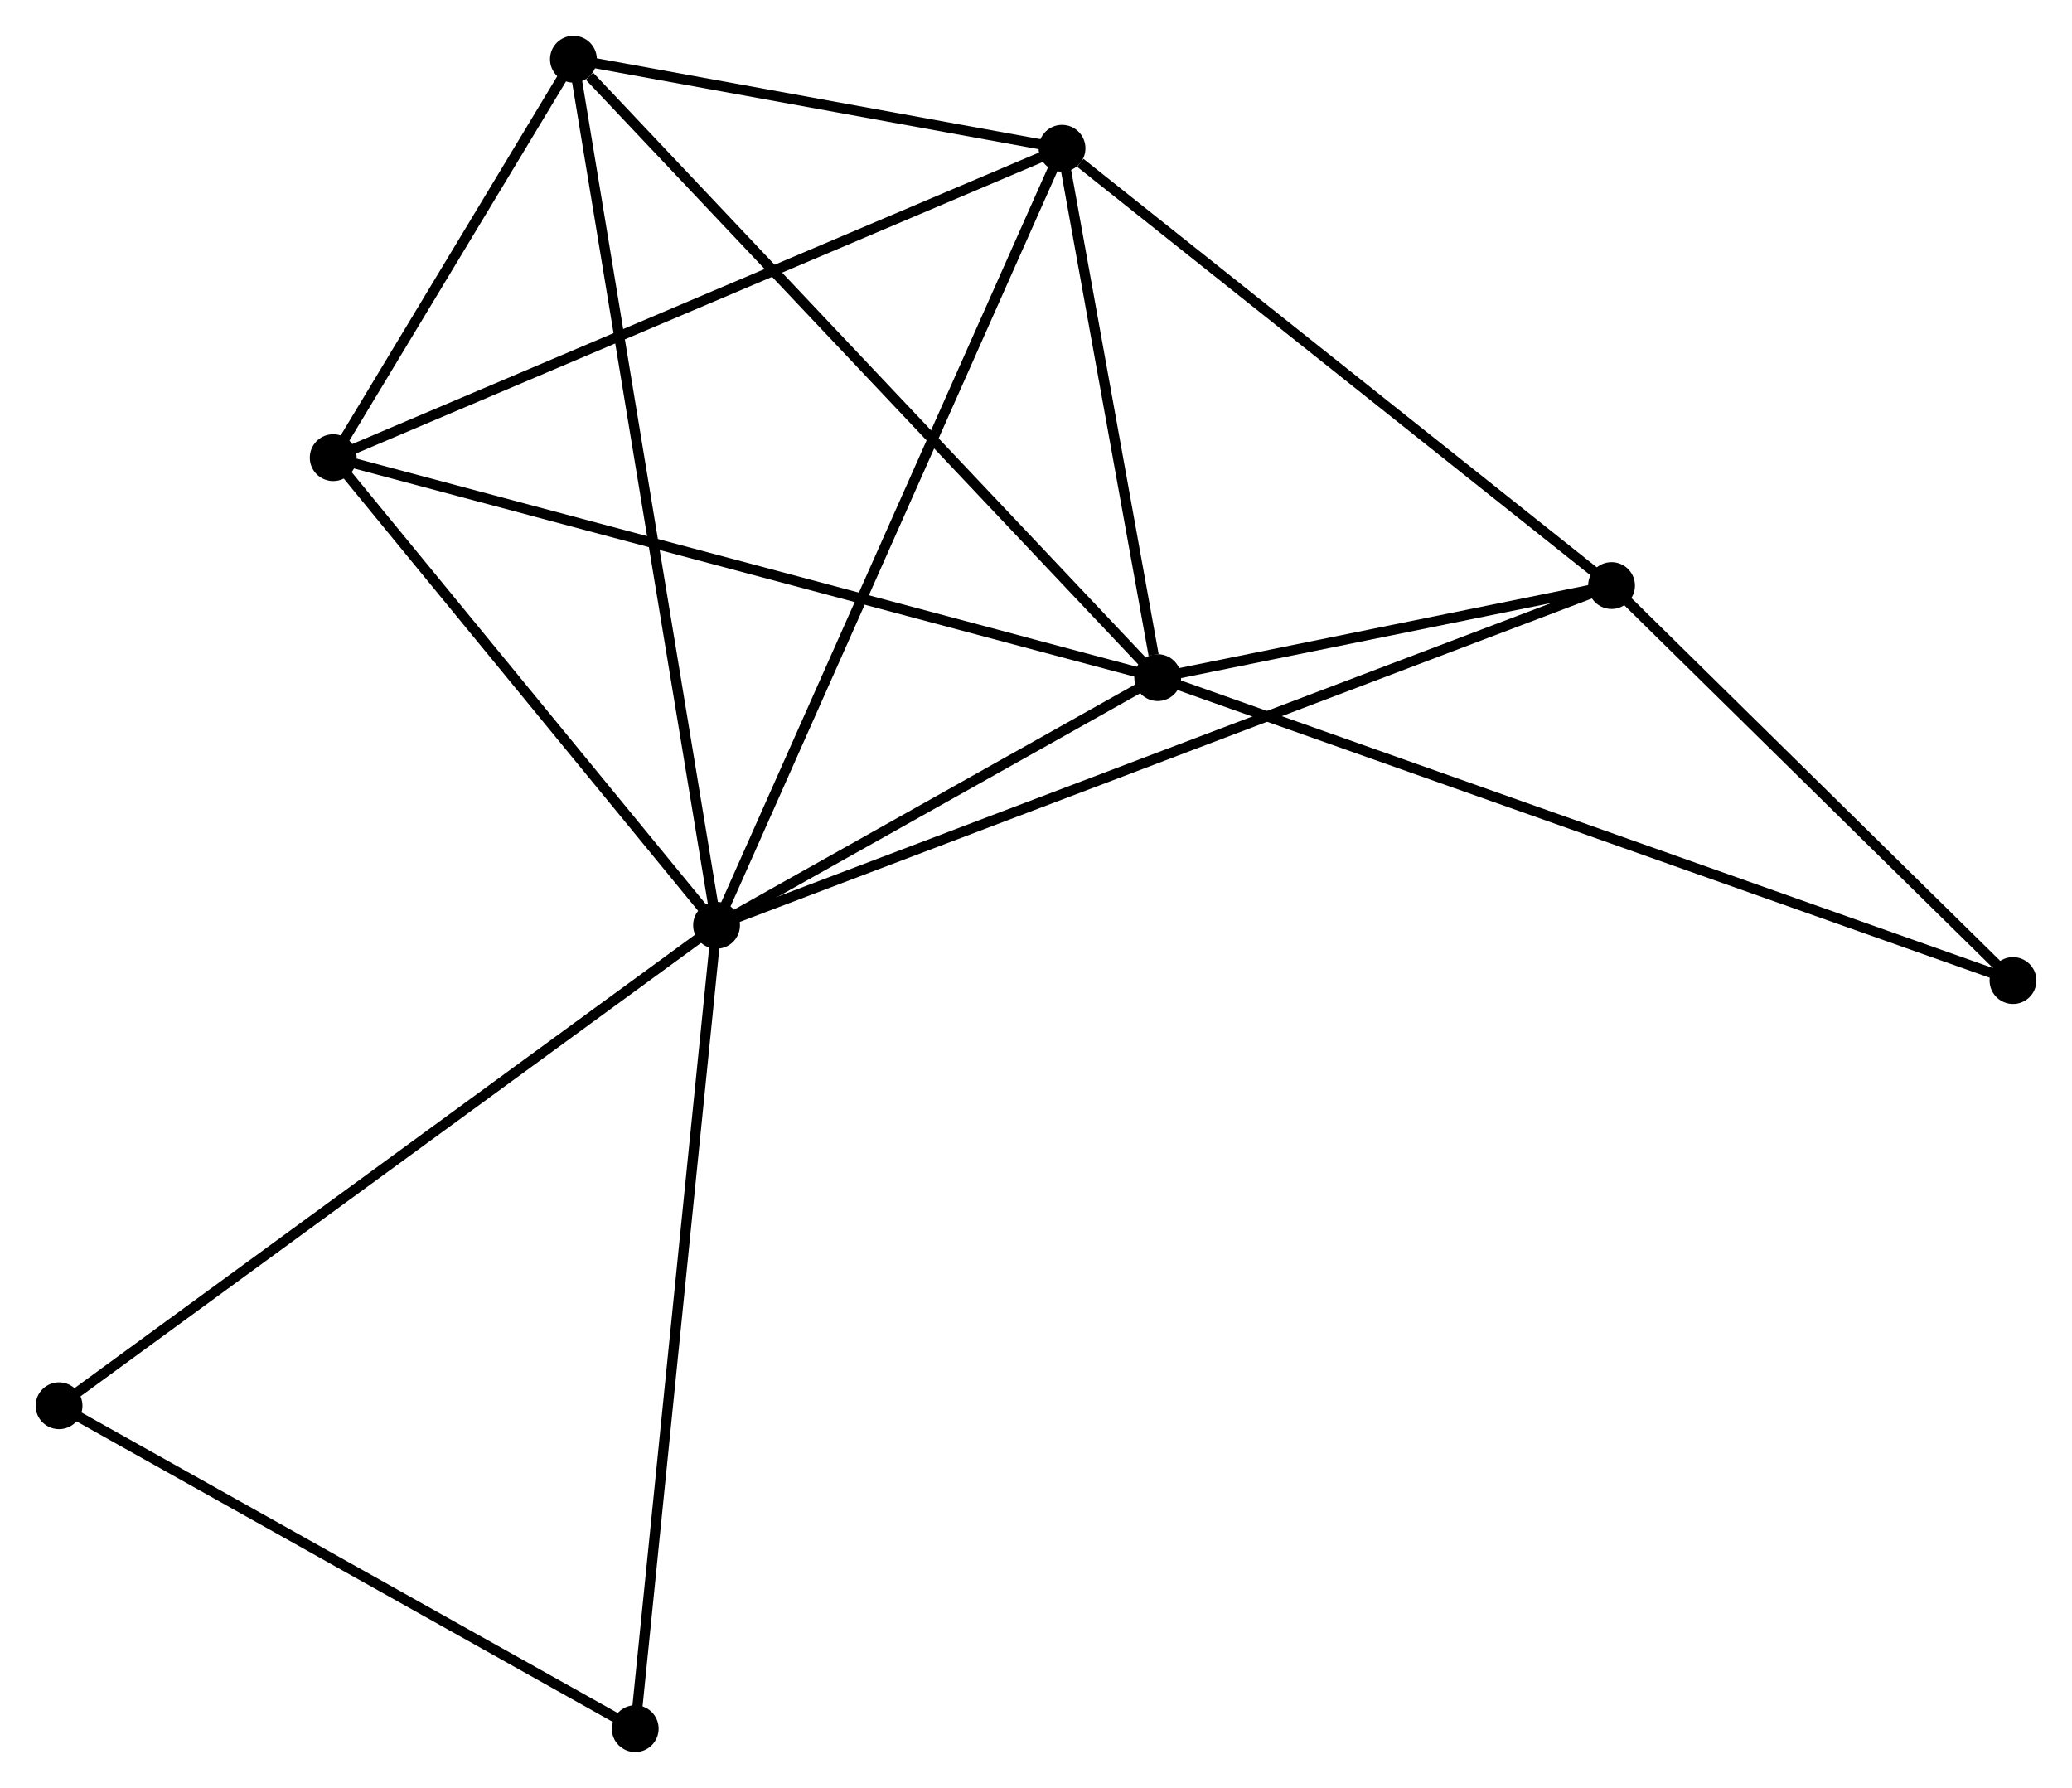 <?xml version="1.0" encoding="UTF-8" standalone="no"?>
<!DOCTYPE svg PUBLIC "-//W3C//DTD SVG 1.1//EN"
 "http://www.w3.org/Graphics/SVG/1.1/DTD/svg11.dtd">
<!-- Generated by graphviz version 2.36.0 (20140111.2315)
 -->
<!-- Title: %3 Pages: 1 -->
<svg width="204pt" height="176pt"
 viewBox="0.00 0.00 203.54 175.57" xmlns="http://www.w3.org/2000/svg" xmlns:xlink="http://www.w3.org/1999/xlink">
<g id="graph0" class="graph" transform="scale(1 1) rotate(0) translate(4 171.569)">
<title>%3</title>
<!-- 0 -->
<g id="node1" class="node"><title>0</title>
<ellipse fill="black" stroke="black" cx="66.39" cy="-80.705" rx="1.8" ry="1.8"/>
</g>
<!-- 1 -->
<g id="node2" class="node"><title>1</title>
<ellipse fill="black" stroke="black" cx="109.727" cy="-105.03" rx="1.8" ry="1.8"/>
</g>
<!-- 0&#45;&#45;1 -->
<g id="edge1" class="edge"><title>0&#45;&#45;1</title>
<path fill="none" stroke="black" d="M68.252,-81.75C75.381,-85.752 100.887,-100.069 107.92,-104.016"/>
</g>
<!-- 2 -->
<g id="node3" class="node"><title>2</title>
<ellipse fill="black" stroke="black" cx="100.328" cy="-157.021" rx="1.8" ry="1.8"/>
</g>
<!-- 0&#45;&#45;2 -->
<g id="edge2" class="edge"><title>0&#45;&#45;2</title>
<path fill="none" stroke="black" d="M67.229,-82.592C71.924,-93.15 94.9,-144.815 99.519,-155.201"/>
</g>
<!-- 3 -->
<g id="node4" class="node"><title>3</title>
<ellipse fill="black" stroke="black" cx="28.732" cy="-126.636" rx="1.8" ry="1.8"/>
</g>
<!-- 0&#45;&#45;3 -->
<g id="edge3" class="edge"><title>0&#45;&#45;3</title>
<path fill="none" stroke="black" d="M65.137,-82.233C59.42,-89.207 35.835,-117.972 30.029,-125.055"/>
</g>
<!-- 4 -->
<g id="node5" class="node"><title>4</title>
<ellipse fill="black" stroke="black" cx="154.308" cy="-114.072" rx="1.8" ry="1.8"/>
</g>
<!-- 0&#45;&#45;4 -->
<g id="edge4" class="edge"><title>0&#45;&#45;4</title>
<path fill="none" stroke="black" d="M68.226,-81.402C79.668,-85.745 141.069,-109.048 152.482,-113.379"/>
</g>
<!-- 5 -->
<g id="node6" class="node"><title>5</title>
<ellipse fill="black" stroke="black" cx="52.33" cy="-165.769" rx="1.8" ry="1.8"/>
</g>
<!-- 0&#45;&#45;5 -->
<g id="edge5" class="edge"><title>0&#45;&#45;5</title>
<path fill="none" stroke="black" d="M66.097,-82.482C64.282,-93.457 54.616,-151.94 52.671,-163.706"/>
</g>
<!-- 6 -->
<g id="node7" class="node"><title>6</title>
<ellipse fill="black" stroke="black" cx="1.8" cy="-33.515" rx="1.8" ry="1.8"/>
</g>
<!-- 0&#45;&#45;6 -->
<g id="edge6" class="edge"><title>0&#45;&#45;6</title>
<path fill="none" stroke="black" d="M64.793,-79.539C55.935,-73.067 12.889,-41.617 3.578,-34.814"/>
</g>
<!-- 8 -->
<g id="node8" class="node"><title>8</title>
<ellipse fill="black" stroke="black" cx="58.399" cy="-1.8" rx="1.8" ry="1.8"/>
</g>
<!-- 0&#45;&#45;8 -->
<g id="edge7" class="edge"><title>0&#45;&#45;8</title>
<path fill="none" stroke="black" d="M66.193,-78.755C65.087,-67.838 59.677,-14.42 58.589,-3.682"/>
</g>
<!-- 1&#45;&#45;2 -->
<g id="edge8" class="edge"><title>1&#45;&#45;2</title>
<path fill="none" stroke="black" d="M109.323,-107.264C107.777,-115.816 102.245,-146.417 100.72,-154.854"/>
</g>
<!-- 1&#45;&#45;3 -->
<g id="edge9" class="edge"><title>1&#45;&#45;3</title>
<path fill="none" stroke="black" d="M107.724,-105.565C96.519,-108.554 41.687,-123.18 30.664,-126.12"/>
</g>
<!-- 1&#45;&#45;4 -->
<g id="edge10" class="edge"><title>1&#45;&#45;4</title>
<path fill="none" stroke="black" d="M111.642,-105.419C118.975,-106.906 145.214,-112.228 152.449,-113.695"/>
</g>
<!-- 1&#45;&#45;5 -->
<g id="edge11" class="edge"><title>1&#45;&#45;5</title>
<path fill="none" stroke="black" d="M108.308,-106.532C100.436,-114.862 62.184,-155.342 53.91,-164.097"/>
</g>
<!-- 7 -->
<g id="node9" class="node"><title>7</title>
<ellipse fill="black" stroke="black" cx="193.744" cy="-75.276" rx="1.8" ry="1.8"/>
</g>
<!-- 1&#45;&#45;7 -->
<g id="edge12" class="edge"><title>1&#45;&#45;7</title>
<path fill="none" stroke="black" d="M111.481,-104.409C122.415,-100.537 181.093,-79.756 191.998,-75.894"/>
</g>
<!-- 2&#45;&#45;3 -->
<g id="edge13" class="edge"><title>2&#45;&#45;3</title>
<path fill="none" stroke="black" d="M98.558,-156.27C88.653,-152.066 40.184,-131.496 30.44,-127.361"/>
</g>
<!-- 2&#45;&#45;4 -->
<g id="edge14" class="edge"><title>2&#45;&#45;4</title>
<path fill="none" stroke="black" d="M102.124,-155.592C110.466,-148.955 145.342,-121.206 152.871,-115.215"/>
</g>
<!-- 2&#45;&#45;5 -->
<g id="edge15" class="edge"><title>2&#45;&#45;5</title>
<path fill="none" stroke="black" d="M98.266,-157.397C90.371,-158.836 62.12,-163.985 54.331,-165.404"/>
</g>
<!-- 3&#45;&#45;5 -->
<g id="edge16" class="edge"><title>3&#45;&#45;5</title>
<path fill="none" stroke="black" d="M29.746,-128.317C33.628,-134.754 47.517,-157.787 51.346,-164.137"/>
</g>
<!-- 4&#45;&#45;7 -->
<g id="edge17" class="edge"><title>4&#45;&#45;7</title>
<path fill="none" stroke="black" d="M155.62,-112.781C161.607,-106.891 186.305,-82.594 192.386,-76.611"/>
</g>
<!-- 6&#45;&#45;8 -->
<g id="edge18" class="edge"><title>6&#45;&#45;8</title>
<path fill="none" stroke="black" d="M3.683,-32.46C12.276,-27.645 47.723,-7.782 56.45,-2.892"/>
</g>
</g>
</svg>
